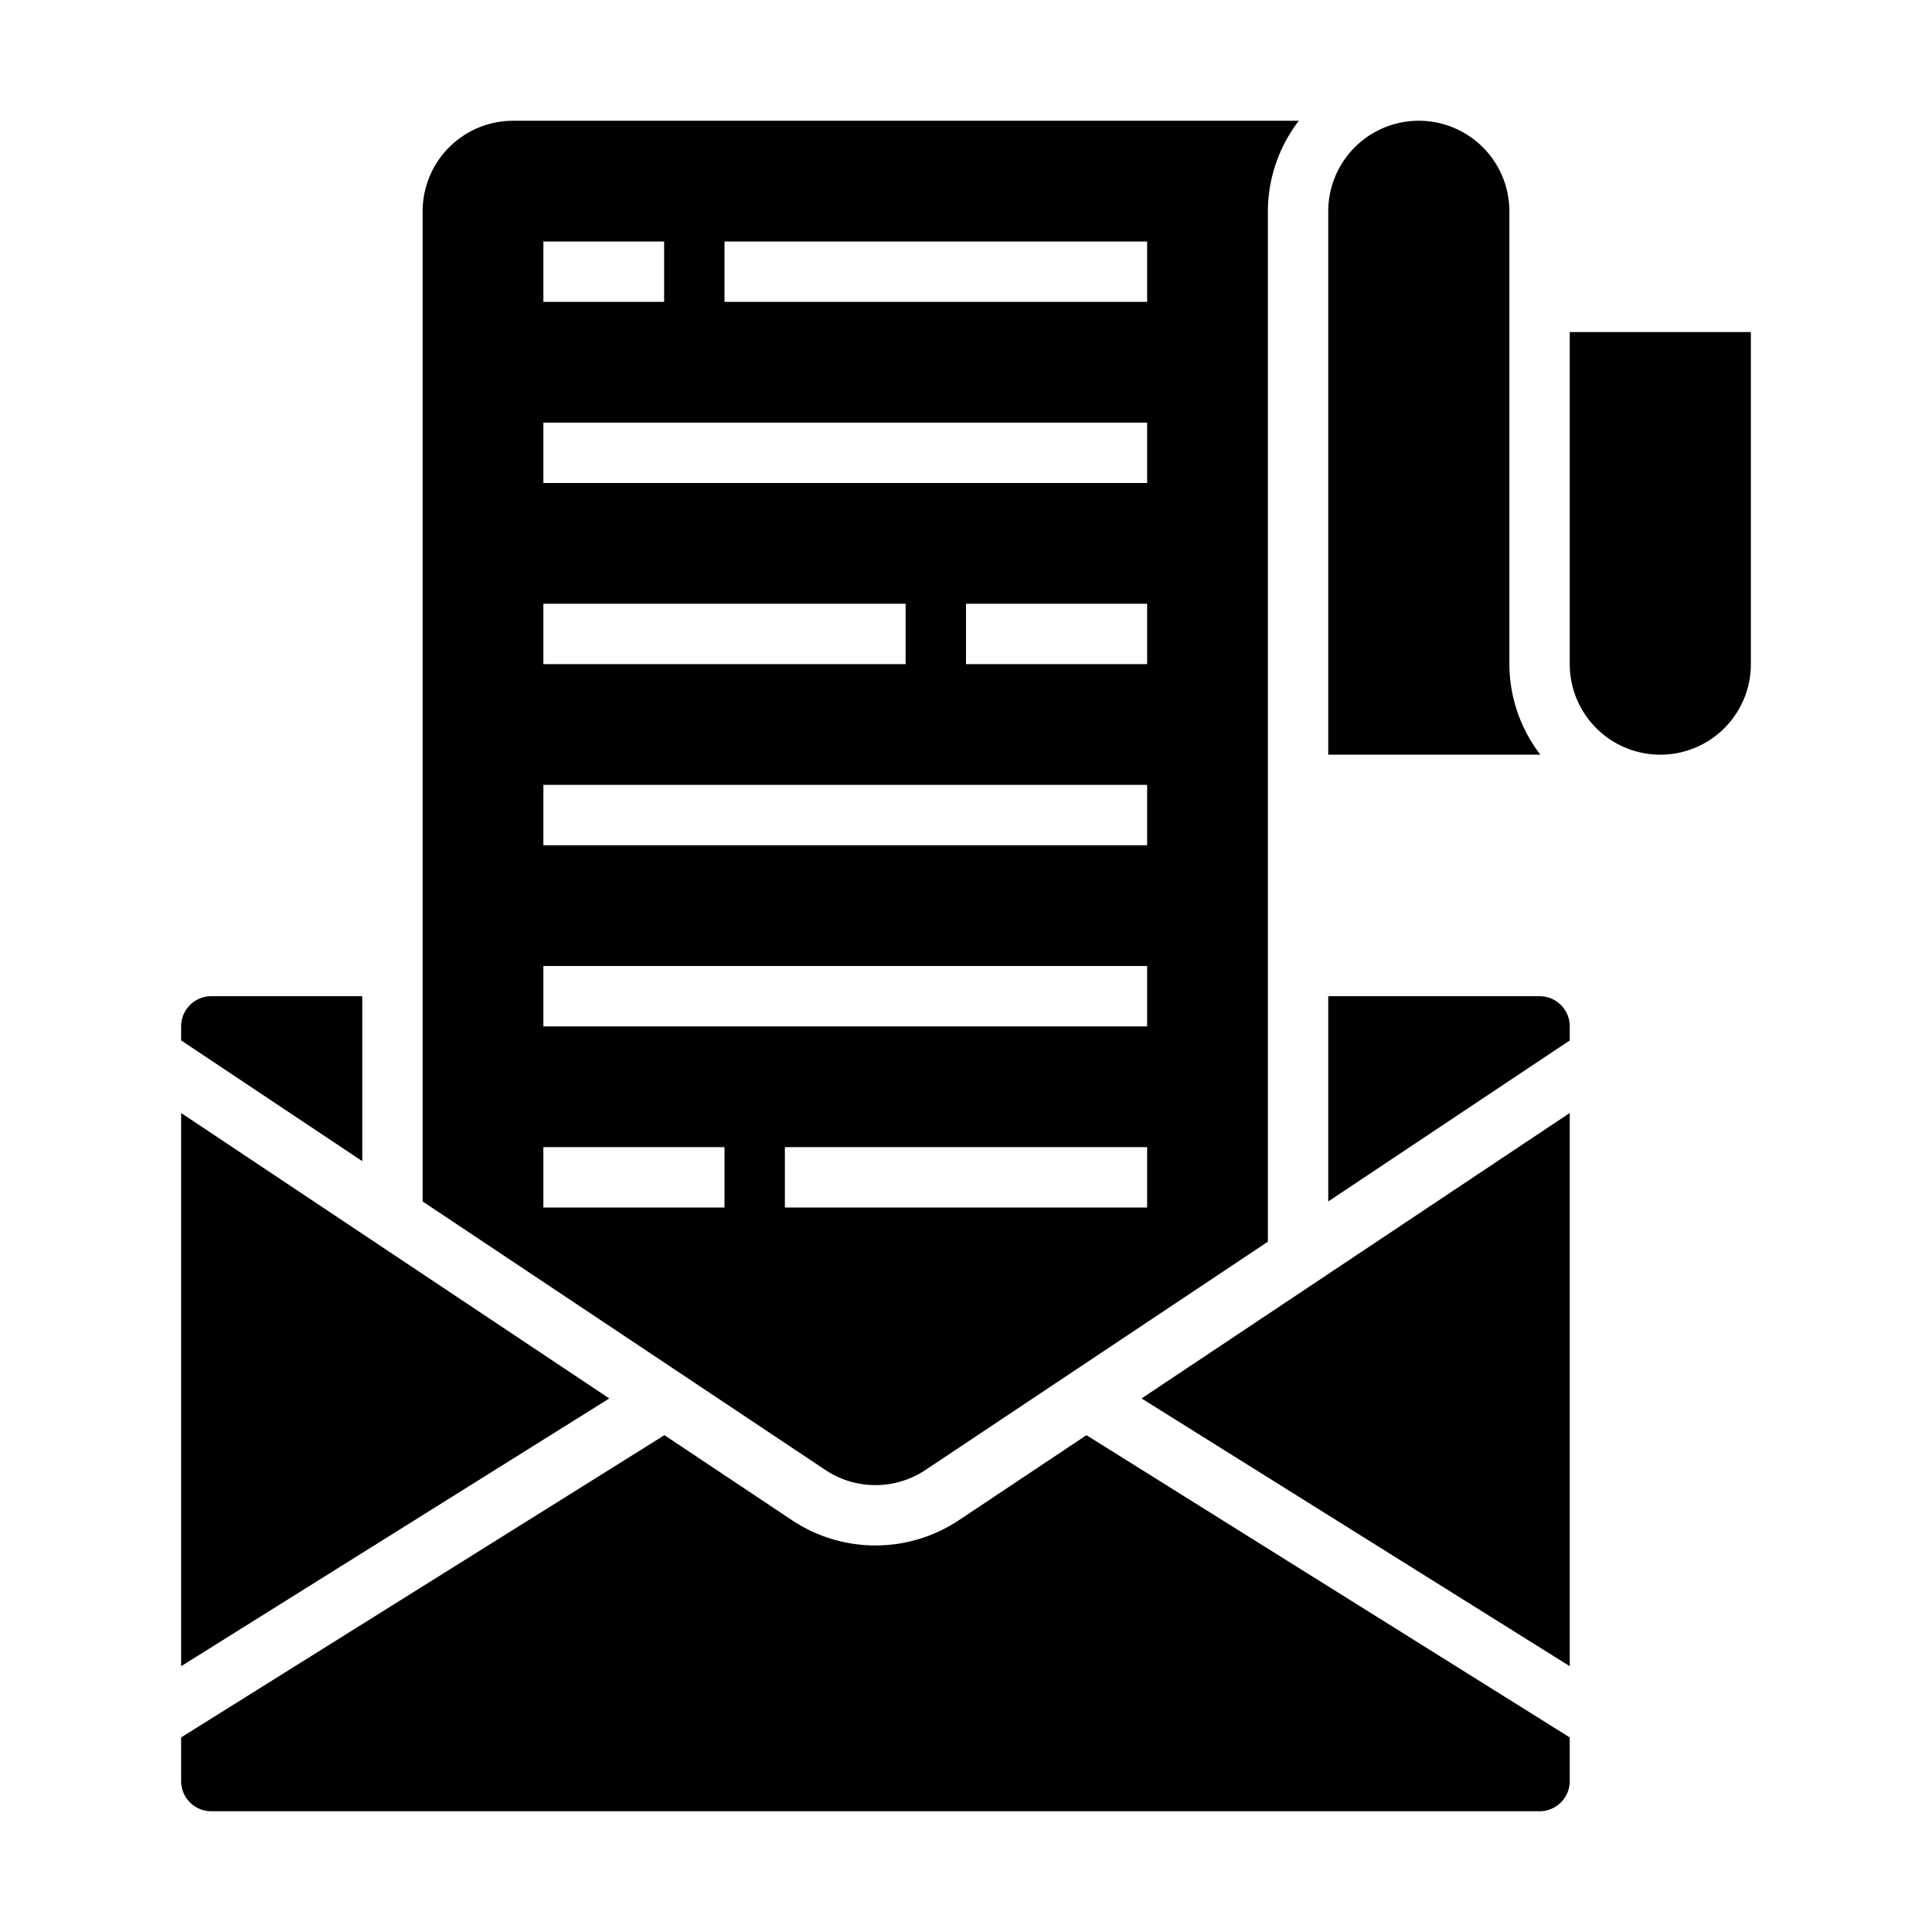 <svg xmlns="http://www.w3.org/2000/svg" viewBox="0 0 64 64" x="0px" y="0px"><g><path d="M6,34v.465l6,4V33H7A1,1,0,0,0,6,34Z"></path><polygon points="6 55.195 20.184 46.325 6 36.869 6 55.195"></polygon><path d="M52,34a1,1,0,0,0-1-1H44v6.8l8-5.333Z"></path><path d="M7,60H51a1,1,0,0,0,1-1V57.554L35.99,47.542l-4.217,2.811a4.987,4.987,0,0,1-5.546,0L22.01,47.542,6,57.554V59A1,1,0,0,0,7,60Z"></path><path d="M17,4a3,3,0,0,0-3,3V39.8l13.336,8.891a2.992,2.992,0,0,0,3.328,0L42,41.132V7a4.948,4.948,0,0,1,1.026-3Zm1,4h4v2H18Zm0,12H30v2H18Zm6,20H18V38h6Zm14,0H26V38H38Zm0-6H18V32H38Zm0-6H18V26H38Zm0-6H32V20h6Zm0-6H18V14H38Zm0-6H24V8H38Z"></path><path d="M47,4a3,3,0,0,0-3,3V25h7.026A4.948,4.948,0,0,1,50,22V7A3,3,0,0,0,47,4Z"></path><polygon points="52 55.195 52 36.869 37.816 46.325 52 55.195"></polygon><path d="M58,11H52V22a3,3,0,0,0,6,0Z"></path></g></svg>